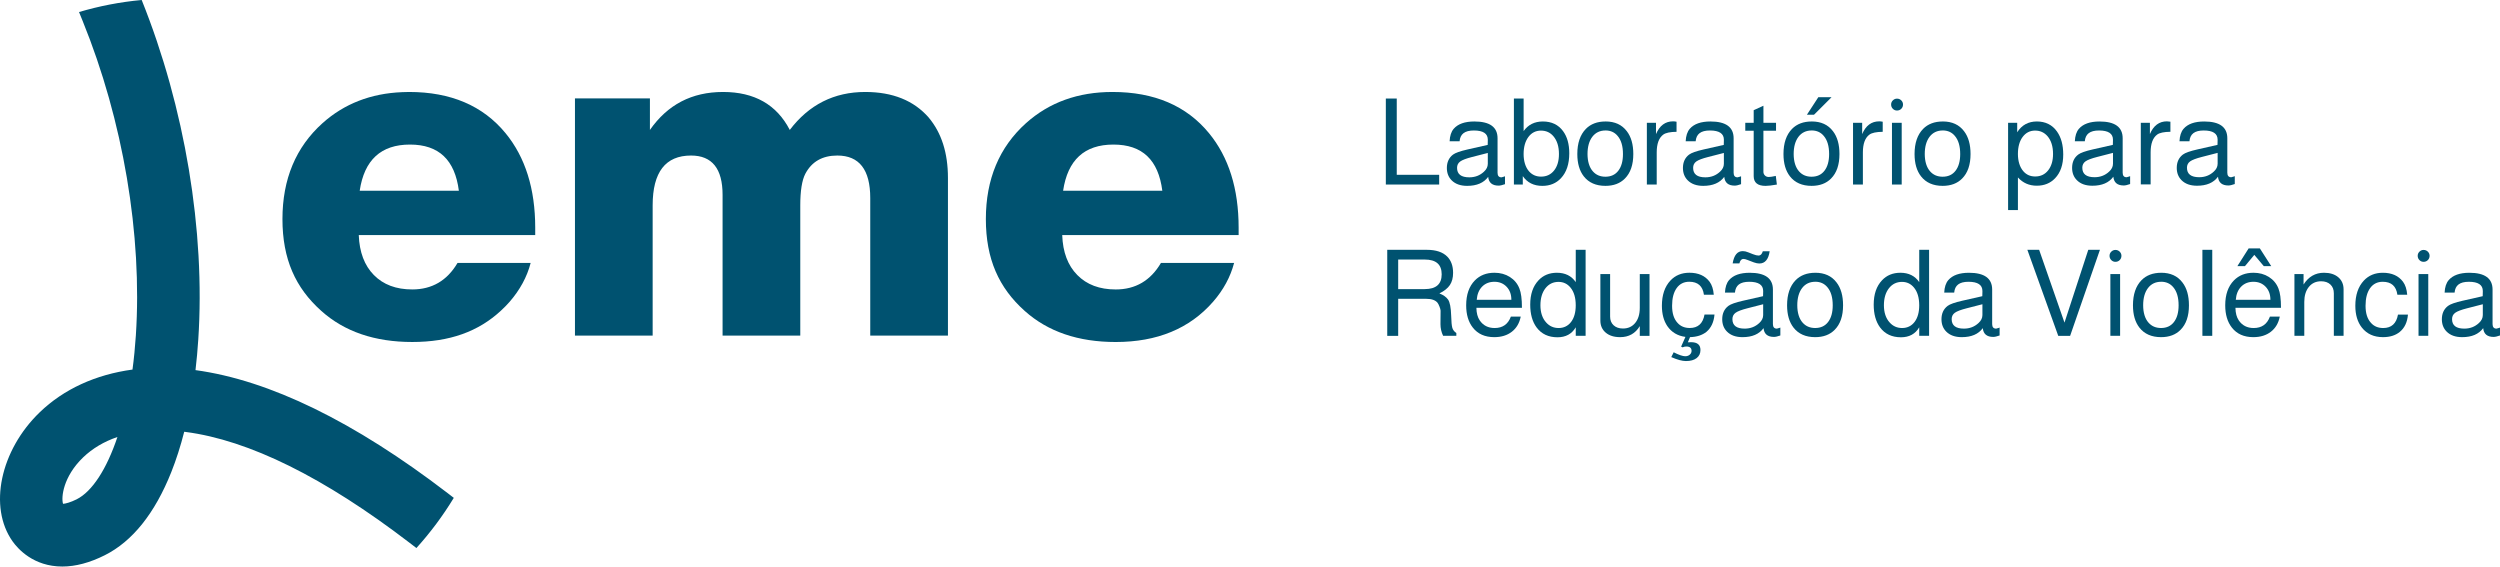 <?xml version="1.0" encoding="UTF-8"?>
<svg id="Camada_2" data-name="Camada 2" xmlns="http://www.w3.org/2000/svg" viewBox="0 0 1709.77 387.45">
  <defs>
    <style>
      .cls-1 {
        fill: #005270;
        stroke-width: 0px;
      }
    </style>
  </defs>
  <g id="Camada_5" data-name="Camada 5">
    <g>
      <path class="cls-1" d="M1373.35,143.66v-59.69h6.23v6.48c3.12-4.92,7.6-7.38,13.45-7.38s10.55,2.29,13.77,6.88c2.84,3.99,4.26,9.24,4.26,15.74,0,6.94-1.86,12.35-5.58,16.23-3.22,3.39-7.4,5.08-12.54,5.08s-9.48-1.88-12.87-5.65v22.3h-6.72ZM1391.88,89.3c-3.55,0-6.41,1.45-8.57,4.35-2.16,2.9-3.24,6.78-3.24,11.64s1.23,8.96,3.69,11.8c2.08,2.41,4.78,3.61,8.12,3.61,3.71,0,6.68-1.41,8.89-4.22,2.21-2.81,3.32-6.55,3.32-11.19,0-5.14-1.26-9.18-3.77-12.13-2.24-2.57-5.06-3.85-8.44-3.85Z"/>
      <path class="cls-1" d="M1456.81,120.45v5.41c-1.86.66-3.31.99-4.35.99-4.37,0-6.75-1.99-7.13-5.98-3,4.1-7.79,6.15-14.35,6.15-4.54,0-8.06-1.25-10.57-3.77-2.19-2.19-3.28-5-3.28-8.44,0-3.94,1.4-6.97,4.18-9.1,1.58-1.2,4.89-2.38,9.92-3.52l13.77-3.12.08-3.52c0-4.21-3.17-6.31-9.51-6.31s-9.32,2.46-9.76,7.38h-6.81c.17-3.71,1.09-6.56,2.79-8.53,2.89-3.33,7.59-5,14.1-5,10.55,0,15.82,3.83,15.82,11.48v23.53c0,2.08.9,3.12,2.7,3.12.22,0,.79-.17,1.72-.49.33-.11.55-.19.66-.25ZM1445.09,104.55l-10.82,2.79c-3.88.99-6.55,2-7.99,3.03-1.45,1.04-2.17,2.49-2.17,4.35,0,4.32,2.79,6.48,8.36,6.48,3.93,0,7.27-1.28,10-3.85,1.75-1.58,2.62-3.39,2.62-5.41v-7.38Z"/>
      <path class="cls-1" d="M1464.11,83.97h6.23v7.71c2.46-5.79,6.34-8.69,11.64-8.69.66,0,1.45.08,2.38.24v6.89c-4.37.05-7.38.69-9.02,1.89-3,2.19-4.51,6.26-4.51,12.21v21.89h-6.72v-42.14Z"/>
      <path class="cls-1" d="M1528.38,120.45v5.41c-1.86.66-3.31.99-4.35.99-4.37,0-6.75-1.99-7.13-5.98-3,4.1-7.79,6.15-14.35,6.15-4.54,0-8.06-1.25-10.57-3.77-2.19-2.19-3.28-5-3.28-8.44,0-3.94,1.4-6.97,4.18-9.1,1.58-1.2,4.89-2.38,9.92-3.52l13.77-3.12.08-3.52c0-4.21-3.17-6.31-9.51-6.31s-9.32,2.46-9.76,7.38h-6.81c.17-3.71,1.09-6.56,2.79-8.53,2.89-3.33,7.59-5,14.1-5,10.55,0,15.82,3.83,15.82,11.48v23.53c0,2.08.9,3.12,2.7,3.12.22,0,.79-.17,1.72-.49.33-.11.55-.19.66-.25ZM1516.66,104.55l-10.82,2.79c-3.88.99-6.55,2-7.99,3.03-1.45,1.04-2.17,2.49-2.17,4.35,0,4.32,2.79,6.48,8.36,6.48,3.93,0,7.27-1.28,10-3.85,1.75-1.58,2.62-3.39,2.62-5.41v-7.38Z"/>
      <g>
        <path class="cls-1" d="M306.08,337.2c-63.8-48.9-121.76-77.16-172.38-84.07.8-6.82,1.44-13.79,1.9-20.86,4.91-74.33-9.21-158.89-38.7-232.27-14.74,1.35-29.06,4.15-42.85,8.23l2.49,6.14c27.64,68.01,40.88,146.39,36.37,215.1-.52,7.92-1.29,15.76-2.3,23.28-25.22,3.41-47.06,13.42-63.43,29.21C.15,307.99-8.02,346.75,8.59,370.22c3.66,5.16,14.31,17.23,34.06,17.23,9.06,0,18.8-2.61,29.03-7.74,18.92-9.49,34.22-28.63,45.46-56.82,3.35-8.42,6.33-17.69,8.85-27.61.31.06.61.09.92.12,43.34,5.62,94.85,31.12,153.15,75.78l4.73,3.62c9.55-10.57,18.12-22.05,25.56-34.31l-4.27-3.29ZM52.46,341.47c-4.18,2.09-7.65,3.01-9.34,3.1-1.38-4.33.03-18.55,13.73-31.76,6.42-6.14,14.25-10.81,23.47-13.95-7.4,22.05-17.29,37.29-27.86,42.6Z"/>
        <g>
          <path class="cls-1" d="M366.04,160.77v-5.01c0-26.66-6.79-48.25-20.33-64.72-15.42-18.74-37.41-28.14-65.95-28.14-1.57,0-3.1.03-4.64.12-21.53.86-39.65,7.92-54.46,21.13-18.34,16.46-27.49,38.36-27.49,65.67s8.85,47,26.57,62.81c15.82,14.19,36.58,21.26,62.2,21.26s45.21-7.13,60.63-21.41c2.06-1.87,4.05-3.93,5.96-6.08,7.06-8.14,11.89-16.99,14.38-26.57h-50.01c-7.1,12.07-17.42,18.12-30.96,18.12-11.06,0-19.81-3.29-26.26-9.86-6.45-6.54-9.89-15.67-10.32-27.34h120.68ZM246,130.45c3.13-21.07,14.59-31.58,34.37-31.58s30.75,10.5,33.45,31.58h-67.82Z"/>
          <path class="cls-1" d="M635.17,80.41c-10.2-11.67-24.7-17.51-43.43-17.51-21.26,0-38.46,8.66-51.6,25.96-8.94-17.29-24.17-25.96-45.61-25.96s-37.93,8.66-50.04,25.96v-21.56h-51.27v162.24h53.14v-89.11c0-22.7,8.75-34.06,26.26-34.06,14.38,0,21.56,8.97,21.56,26.88v96.29h53.14v-89.11c0-9.98,1.17-17.17,3.44-21.56,4.39-8.32,11.67-12.5,21.9-12.5,14.99,0,22.51,9.68,22.51,29.06v94.11h53.14v-107.84c0-17.11-4.39-30.84-13.15-41.28Z"/>
          <path class="cls-1" d="M847.11,155.76c0-26.66-6.76-48.25-20.3-64.72-15.42-18.74-37.41-28.14-65.98-28.14-23.53,0-43.22,7.1-59.07,21.26-18.34,16.46-27.52,38.36-27.52,65.67s8.88,47,26.57,62.81c15.85,14.19,36.58,21.26,62.23,21.26,28.32,0,50.53-9.15,66.56-27.49,7.1-8.14,11.89-16.99,14.41-26.57h-50.04c-7.1,12.07-17.39,18.12-30.93,18.12-11.06,0-19.81-3.29-26.26-9.86-6.48-6.54-9.92-15.67-10.32-27.34h120.65v-5.01ZM727.07,130.45c3.13-21.07,14.59-31.58,34.4-31.58s30.75,10.5,33.45,31.58h-67.85Z"/>
        </g>
        <g>
          <path class="cls-1" d="M955.25,67.38v52.18h29.01v6.66h-36.48v-58.83h7.48Z"/>
          <path class="cls-1" d="M1029.28,120.54v5.42c-1.86.66-3.31.99-4.35.99-4.38,0-6.77-2-7.15-6-3.01,4.11-7.8,6.16-14.38,6.16-4.55,0-8.08-1.26-10.6-3.78-2.19-2.19-3.28-5.01-3.28-8.46,0-3.94,1.4-6.98,4.19-9.12,1.59-1.2,4.9-2.38,9.94-3.53l13.8-3.12.08-3.53c0-4.22-3.18-6.33-9.53-6.33s-9.34,2.47-9.78,7.39h-6.82c.17-3.72,1.1-6.57,2.8-8.54,2.9-3.34,7.61-5.01,14.13-5.01,10.57,0,15.86,3.83,15.86,11.5v23.58c0,2.08.9,3.12,2.71,3.12.22,0,.79-.16,1.73-.49.33-.11.55-.19.66-.25ZM1017.53,104.6l-10.85,2.79c-3.89.99-6.56,2-8.01,3.04-1.45,1.04-2.18,2.49-2.18,4.36,0,4.33,2.79,6.49,8.38,6.49,3.94,0,7.28-1.29,10.02-3.86,1.75-1.59,2.63-3.4,2.63-5.42v-7.4Z"/>
          <path class="cls-1" d="M1035.36,67.38h6.66v22.27c3.12-4.38,7.5-6.57,13.15-6.57,5.97,0,10.57,2.19,13.8,6.57,2.85,3.84,4.27,8.9,4.27,15.2,0,7.29-1.89,12.96-5.67,17.01-3.29,3.51-7.53,5.26-12.73,5.26-5.86,0-10.33-2.22-13.39-6.66v5.75h-6.08v-58.83ZM1053.93,89.32c-3.62,0-6.51,1.47-8.67,4.4-2.16,2.93-3.25,6.81-3.25,11.63s1.23,8.98,3.7,11.83c2.14,2.41,4.87,3.62,8.22,3.62,3.72,0,6.7-1.4,8.92-4.19,2.22-2.79,3.33-6.54,3.33-11.26,0-5.15-1.26-9.2-3.78-12.16-2.19-2.57-5.01-3.86-8.46-3.86Z"/>
          <path class="cls-1" d="M1098.05,83.07c6.35,0,11.2,2.22,14.54,6.66,2.96,3.83,4.44,9.04,4.44,15.61,0,7.34-1.92,12.93-5.75,16.76-3.29,3.34-7.72,5.01-13.31,5.01-6.46,0-11.39-2.16-14.79-6.49-2.96-3.78-4.44-8.87-4.44-15.28,0-7.45,1.94-13.17,5.83-17.17,3.34-3.4,7.83-5.09,13.47-5.09ZM1098.05,89.23c-3.83,0-6.85,1.44-9.04,4.31-2.19,2.88-3.29,6.81-3.29,11.79s1.23,9.18,3.7,11.91c2.14,2.41,4.98,3.62,8.54,3.62,3.78,0,6.73-1.37,8.83-4.11,2.11-2.74,3.17-6.55,3.17-11.42,0-5.37-1.21-9.48-3.62-12.33-2.08-2.52-4.85-3.78-8.3-3.78Z"/>
          <path class="cls-1" d="M1126.31,83.98h6.24v7.72c2.47-5.81,6.35-8.71,11.67-8.71.66,0,1.45.08,2.38.25v6.9c-4.38.05-7.39.69-9.04,1.89-3.01,2.19-4.52,6.27-4.52,12.24v21.94h-6.74v-42.23Z"/>
          <path class="cls-1" d="M1190.73,120.54v5.42c-1.86.66-3.31.99-4.35.99-4.38,0-6.77-2-7.15-6-3.01,4.11-7.8,6.16-14.38,6.16-4.55,0-8.08-1.26-10.6-3.78-2.19-2.19-3.28-5.01-3.28-8.46,0-3.94,1.4-6.98,4.19-9.12,1.59-1.2,4.9-2.38,9.94-3.53l13.8-3.12.08-3.53c0-4.22-3.18-6.33-9.53-6.33s-9.34,2.47-9.78,7.39h-6.82c.17-3.72,1.1-6.57,2.8-8.54,2.9-3.34,7.61-5.01,14.13-5.01,10.57,0,15.86,3.83,15.86,11.5v23.58c0,2.08.9,3.12,2.71,3.12.22,0,.79-.16,1.73-.49.33-.11.55-.19.66-.25ZM1178.98,104.6l-10.85,2.79c-3.89.99-6.56,2-8.01,3.04-1.45,1.04-2.18,2.49-2.18,4.36,0,4.33,2.79,6.49,8.38,6.49,3.94,0,7.28-1.29,10.02-3.86,1.75-1.59,2.63-3.4,2.63-5.42v-7.4Z"/>
          <path class="cls-1" d="M1214.64,83.98v5.42h-8.63v28.1c0,.99.34,1.82,1.03,2.51.68.69,1.57,1.03,2.67,1.03,1.04,0,2.63-.25,4.77-.74l.74,5.92c-3.4.6-5.97.9-7.72.9-5.42,0-8.14-2.22-8.14-6.66v-31.06h-5.75v-5.42h5.75v-8.63l6.66-3.04v11.67h8.63Z"/>
          <path class="cls-1" d="M1239.04,83.07c6.35,0,11.2,2.22,14.54,6.66,2.96,3.83,4.44,9.04,4.44,15.61,0,7.34-1.92,12.93-5.75,16.76-3.29,3.34-7.72,5.01-13.31,5.01-6.46,0-11.39-2.16-14.79-6.49-2.96-3.78-4.44-8.87-4.44-15.28,0-7.45,1.94-13.17,5.83-17.17,3.34-3.4,7.83-5.09,13.47-5.09ZM1239.04,89.23c-3.83,0-6.85,1.44-9.04,4.31-2.19,2.88-3.29,6.81-3.29,11.79s1.23,9.18,3.7,11.91c2.14,2.41,4.98,3.62,8.54,3.62,3.78,0,6.73-1.37,8.83-4.11,2.11-2.74,3.17-6.55,3.17-11.42,0-5.37-1.21-9.48-3.62-12.33-2.08-2.52-4.85-3.78-8.3-3.78ZM1243.57,66.47h9.04l-12,12h-4.85l7.81-12Z"/>
          <path class="cls-1" d="M1267.31,83.98h6.24v7.72c2.47-5.81,6.35-8.71,11.67-8.71.66,0,1.45.08,2.38.25v6.9c-4.38.05-7.39.69-9.04,1.89-3.01,2.19-4.52,6.27-4.52,12.24v21.94h-6.74v-42.23Z"/>
          <path class="cls-1" d="M1297.38,67.46c1.15,0,2.12.4,2.92,1.19.79.79,1.19,1.74,1.19,2.84,0,1.15-.4,2.12-1.19,2.92-.8.79-1.77,1.19-2.92,1.19s-2.04-.4-2.84-1.19c-.79-.79-1.19-1.77-1.19-2.92s.4-2.04,1.19-2.84c.79-.79,1.74-1.19,2.84-1.19ZM1300.59,83.98v42.23h-6.66v-42.23h6.66Z"/>
          <path class="cls-1" d="M1328.69,83.07c6.35,0,11.2,2.22,14.54,6.66,2.96,3.83,4.44,9.04,4.44,15.61,0,7.34-1.92,12.93-5.75,16.76-3.29,3.34-7.72,5.01-13.31,5.01-6.46,0-11.39-2.16-14.79-6.49-2.96-3.78-4.44-8.87-4.44-15.28,0-7.45,1.94-13.17,5.83-17.17,3.34-3.4,7.83-5.09,13.47-5.09ZM1328.69,89.23c-3.83,0-6.85,1.44-9.04,4.31-2.19,2.88-3.29,6.81-3.29,11.79s1.23,9.18,3.7,11.91c2.14,2.41,4.98,3.62,8.54,3.62,3.78,0,6.73-1.37,8.83-4.11,2.11-2.74,3.17-6.55,3.17-11.42,0-5.37-1.21-9.48-3.62-12.33-2.08-2.52-4.85-3.78-8.3-3.78Z"/>
          <path class="cls-1" d="M956.23,204.37v25.31h-7.48v-58.83h27.03c6.24,0,10.9,1.53,13.97,4.6,2.68,2.68,4.03,6.41,4.03,11.17,0,3.34-.73,6.11-2.18,8.3-1.45,2.19-3.85,4.11-7.19,5.75,2.68,1.04,4.66,2.44,5.92,4.19,1.26,1.81,1.97,5.5,2.14,11.09.11,4.11.37,6.86.78,8.26.41,1.4,1.33,2.59,2.75,3.57v1.89h-9.04c-1.2-2.52-1.81-5.18-1.81-7.97l.08-9.2c0-.6-.25-1.53-.74-2.79-.49-1.26-.96-2.16-1.4-2.71-1.48-1.75-4-2.63-7.56-2.63h-19.31ZM956.23,197.72h18.16c7.72,0,11.59-3.37,11.59-10.11s-3.86-10.11-11.59-10.11h-18.16v20.21Z"/>
          <path class="cls-1" d="M1040.86,210.53h-31.14c.05,3.62.82,6.49,2.3,8.63,2.36,3.45,5.75,5.18,10.19,5.18,5.48,0,9.17-2.6,11.09-7.81h6.74c-.88,4.44-2.9,7.89-6.08,10.35-3.18,2.47-7.18,3.7-12,3.7-6.41,0-11.31-2.19-14.71-6.57-3.01-3.83-4.52-8.9-4.52-15.2,0-7.29,1.97-12.95,5.92-17.01,3.45-3.51,7.91-5.26,13.39-5.26,4,0,7.52.96,10.56,2.88,3.04,1.92,5.22,4.55,6.53,7.89,1.15,2.85,1.73,7.18,1.73,12.98v.25ZM1033.63,205.03c0-3.67-1.08-6.64-3.25-8.91-2.17-2.27-4.95-3.41-8.34-3.41s-6.26,1.11-8.42,3.33c-2.17,2.22-3.38,5.22-3.66,9h23.67Z"/>
          <path class="cls-1" d="M1084.41,170.85v58.83h-6.74v-5.83c-2.68,4.55-6.85,6.82-12.49,6.82-6.19,0-10.96-2.25-14.3-6.74-2.9-3.94-4.35-9.15-4.35-15.61,0-7.07,1.89-12.6,5.67-16.6,3.23-3.45,7.42-5.18,12.57-5.18,5.69,0,9.99,2.14,12.9,6.41v-22.1h6.74ZM1065.92,192.78c-3.73,0-6.73,1.47-9,4.4-2.27,2.93-3.41,6.81-3.41,11.63s1.31,8.9,3.94,11.75c2.25,2.52,5.09,3.78,8.54,3.78s6.4-1.4,8.51-4.19c2.11-2.79,3.16-6.57,3.16-11.34,0-5.2-1.2-9.26-3.61-12.16-2.14-2.57-4.85-3.86-8.13-3.86Z"/>
          <path class="cls-1" d="M1128.12,229.68h-6.66v-6.66c-3.01,5.04-7.5,7.56-13.47,7.56-4.11,0-7.38-1.03-9.82-3.08-2.44-2.06-3.66-4.81-3.66-8.26v-31.8h6.66v29.09c0,2.47.79,4.44,2.38,5.92,1.59,1.48,3.72,2.22,6.41,2.22,3.51,0,6.3-1.27,8.38-3.82,2.08-2.55,3.12-5.98,3.12-10.31v-23.09h6.66v42.23Z"/>
          <path class="cls-1" d="M1155.81,230.58l-1.48,3.53c.88-.05,1.62-.08,2.22-.08,4.27,0,6.41,1.78,6.41,5.34,0,2.36-.88,4.2-2.63,5.55-1.75,1.34-4.19,2.01-7.31,2.01-2.58,0-5.92-.9-10.02-2.71l1.64-3.29c3.56,1.81,6.19,2.71,7.89,2.71,1.26,0,2.3-.36,3.12-1.07.82-.71,1.23-1.59,1.23-2.63,0-1.97-1.2-2.96-3.61-2.96-.82,0-1.67.19-2.55.58l-.99-.49,2.96-6.66c-5.37-.71-9.5-3.18-12.4-7.4-2.47-3.67-3.7-8.3-3.7-13.89,0-7.34,1.94-13.09,5.83-17.25,3.34-3.56,7.67-5.34,12.98-5.34,6.13,0,10.73,2.05,13.8,6.16,1.59,2.14,2.55,5.09,2.87,8.87h-6.74c-.82-5.92-4.16-8.87-10.02-8.87-3.67,0-6.55,1.45-8.63,4.35-2.08,2.91-3.12,6.93-3.12,12.08s1.23,8.98,3.7,11.67c2.08,2.36,4.87,3.53,8.38,3.53,5.64,0,9.01-3.07,10.1-9.2h6.82c-.44,5.15-2.27,9.09-5.5,11.83-2.9,2.3-6.66,3.51-11.26,3.62Z"/>
          <path class="cls-1" d="M1217.6,224.01v5.42c-1.86.66-3.31.99-4.35.99-4.38,0-6.77-2-7.15-6-3.01,4.11-7.8,6.16-14.38,6.16-4.55,0-8.08-1.26-10.6-3.78-2.19-2.19-3.28-5.01-3.28-8.46,0-3.94,1.4-6.98,4.19-9.12,1.59-1.2,4.9-2.38,9.94-3.53l13.8-3.12.08-3.53c0-4.22-3.18-6.33-9.53-6.33s-9.34,2.47-9.78,7.39h-6.82c.17-3.72,1.1-6.57,2.8-8.54,2.9-3.34,7.61-5.01,14.13-5.01,10.57,0,15.86,3.83,15.86,11.5v23.58c0,2.08.9,3.12,2.71,3.12.22,0,.79-.16,1.73-.49.33-.11.55-.19.66-.25ZM1205.85,208.07l-10.85,2.79c-3.89.99-6.56,2-8.01,3.04-1.45,1.04-2.18,2.49-2.18,4.36,0,4.33,2.79,6.49,8.38,6.49,3.94,0,7.28-1.29,10.02-3.86,1.75-1.59,2.63-3.4,2.63-5.42v-7.4ZM1205.61,171.83h4.68c-.82,5.59-3.18,8.38-7.07,8.38-1.1,0-2.33-.25-3.7-.74l-4.52-1.73c-1.04-.44-1.94-.66-2.71-.66-1.26,0-2.17,1.01-2.71,3.04h-4.6c.93-5.59,3.23-8.38,6.9-8.38,1.21,0,2.44.27,3.7.82l3.37,1.32c1.53.6,2.79.9,3.78.9,1.31,0,2.27-.99,2.88-2.96Z"/>
          <path class="cls-1" d="M1241.51,186.54c6.35,0,11.2,2.22,14.54,6.66,2.96,3.83,4.44,9.04,4.44,15.61,0,7.34-1.92,12.93-5.75,16.76-3.29,3.34-7.72,5.01-13.31,5.01-6.46,0-11.39-2.16-14.79-6.49-2.96-3.78-4.44-8.87-4.44-15.28,0-7.45,1.94-13.17,5.83-17.17,3.34-3.4,7.83-5.09,13.47-5.09ZM1241.51,192.7c-3.83,0-6.85,1.44-9.04,4.31-2.19,2.88-3.29,6.81-3.29,11.79s1.23,9.18,3.7,11.91c2.14,2.41,4.98,3.62,8.54,3.62,3.78,0,6.73-1.37,8.83-4.11,2.11-2.74,3.17-6.55,3.17-11.42,0-5.37-1.21-9.48-3.62-12.33-2.08-2.52-4.85-3.78-8.3-3.78Z"/>
          <path class="cls-1" d="M1319.32,170.85v58.83h-6.74v-5.83c-2.68,4.55-6.85,6.82-12.49,6.82-6.19,0-10.96-2.25-14.3-6.74-2.9-3.94-4.35-9.15-4.35-15.61,0-7.07,1.89-12.6,5.67-16.6,3.23-3.45,7.42-5.18,12.57-5.18,5.69,0,9.99,2.14,12.9,6.41v-22.1h6.74ZM1300.83,192.78c-3.73,0-6.73,1.47-9,4.4-2.27,2.93-3.41,6.81-3.41,11.63s1.31,8.9,3.94,11.75c2.25,2.52,5.09,3.78,8.54,3.78s6.4-1.4,8.51-4.19c2.11-2.79,3.16-6.57,3.16-11.34,0-5.2-1.2-9.26-3.61-12.16-2.14-2.57-4.85-3.86-8.13-3.86Z"/>
          <path class="cls-1" d="M1415.78,229.68h-8.13l-21.12-58.83h8.05l17.34,49.79,16.27-49.79h7.97l-20.38,58.83Z"/>
          <path class="cls-1" d="M1446.76,170.93c1.15,0,2.12.4,2.92,1.19.79.79,1.19,1.74,1.19,2.84,0,1.15-.4,2.12-1.19,2.92-.8.79-1.77,1.19-2.92,1.19s-2.04-.4-2.84-1.19c-.79-.79-1.19-1.77-1.19-2.92s.4-2.04,1.19-2.84c.79-.79,1.74-1.19,2.84-1.19ZM1449.96,187.44v42.23h-6.66v-42.23h6.66Z"/>
          <path class="cls-1" d="M1478.06,186.54c6.35,0,11.2,2.22,14.54,6.66,2.96,3.83,4.44,9.04,4.44,15.61,0,7.34-1.92,12.93-5.75,16.76-3.29,3.34-7.72,5.01-13.31,5.01-6.46,0-11.39-2.16-14.79-6.49-2.96-3.78-4.44-8.87-4.44-15.28,0-7.45,1.94-13.17,5.83-17.17,3.34-3.4,7.83-5.09,13.47-5.09ZM1478.06,192.7c-3.83,0-6.85,1.44-9.04,4.31-2.19,2.88-3.29,6.81-3.29,11.79s1.23,9.18,3.7,11.91c2.14,2.41,4.98,3.62,8.54,3.62,3.78,0,6.73-1.37,8.83-4.11,2.11-2.74,3.17-6.55,3.17-11.42,0-5.37-1.21-9.48-3.62-12.33-2.08-2.52-4.85-3.78-8.3-3.78Z"/>
          <path class="cls-1" d="M1512.98,170.85v58.83h-6.74v-58.83h6.74Z"/>
          <path class="cls-1" d="M1559.98,210.53h-31.14c.05,3.62.82,6.49,2.3,8.63,2.36,3.45,5.75,5.18,10.19,5.18,5.48,0,9.17-2.6,11.09-7.81h6.74c-.88,4.44-2.9,7.89-6.08,10.35-3.18,2.47-7.18,3.7-12,3.7-6.41,0-11.31-2.19-14.71-6.57-3.01-3.83-4.52-8.9-4.52-15.2,0-7.29,1.97-12.95,5.92-17.01,3.45-3.51,7.91-5.26,13.39-5.26,4,0,7.52.96,10.56,2.88,3.04,1.92,5.22,4.55,6.53,7.89,1.15,2.85,1.73,7.18,1.73,12.98v.25ZM1552.75,205.03c0-3.67-1.08-6.64-3.25-8.91-2.17-2.27-4.95-3.41-8.34-3.41s-6.26,1.11-8.42,3.33c-2.17,2.22-3.38,5.22-3.66,9h23.67ZM1537.88,169.86h7.64l7.8,12.16h-5.09l-6.49-7.72-6.41,7.72h-5.18l7.72-12.16Z"/>
          <path class="cls-1" d="M1569.18,187.44h6.24v7.15c3.4-5.37,8.05-8.05,13.97-8.05,4.11,0,7.37,1.03,9.78,3.08,2.41,2.06,3.62,4.81,3.62,8.26v31.8h-6.66v-29.09c0-2.52-.78-4.52-2.34-6-1.56-1.48-3.69-2.22-6.37-2.22-3.51,0-6.3,1.29-8.38,3.86-2.08,2.58-3.12,6-3.12,10.27v23.17h-6.74v-42.23Z"/>
          <path class="cls-1" d="M1646.33,201.58h-6.74c-.82-5.92-4.16-8.87-10.02-8.87-3.67,0-6.55,1.45-8.63,4.35-2.08,2.91-3.12,6.93-3.12,12.08s1.23,8.98,3.7,11.67c2.08,2.36,4.87,3.53,8.38,3.53,5.64,0,9.01-3.07,10.1-9.2h6.82c-.44,5.26-2.33,9.23-5.67,11.91-2.91,2.36-6.71,3.53-11.42,3.53-6.19,0-11.01-2.19-14.46-6.57-2.96-3.78-4.44-8.74-4.44-14.87,0-7.34,1.94-13.09,5.83-17.25,3.34-3.56,7.67-5.34,12.98-5.34,6.13,0,10.73,2.05,13.8,6.16,1.59,2.14,2.55,5.09,2.87,8.87Z"/>
          <path class="cls-1" d="M1657.51,170.93c1.15,0,2.12.4,2.92,1.19.79.79,1.19,1.74,1.19,2.84,0,1.15-.4,2.12-1.19,2.92-.8.79-1.77,1.19-2.92,1.19s-2.04-.4-2.84-1.19c-.79-.79-1.19-1.77-1.19-2.92s.4-2.04,1.19-2.84c.79-.79,1.74-1.19,2.84-1.19ZM1660.71,187.44v42.23h-6.66v-42.23h6.66Z"/>
          <path class="cls-1" d="M1709.77,224.01v5.42c-1.86.66-3.31.99-4.35.99-4.38,0-6.77-2-7.15-6-3.01,4.11-7.8,6.16-14.38,6.16-4.55,0-8.08-1.26-10.6-3.78-2.19-2.19-3.28-5.01-3.28-8.46,0-3.94,1.4-6.98,4.19-9.12,1.59-1.2,4.9-2.38,9.94-3.53l13.8-3.12.08-3.53c0-4.22-3.18-6.33-9.53-6.33s-9.34,2.47-9.78,7.39h-6.82c.17-3.72,1.1-6.57,2.8-8.54,2.9-3.34,7.61-5.01,14.13-5.01,10.57,0,15.86,3.83,15.86,11.5v23.58c0,2.08.9,3.12,2.71,3.12.22,0,.79-.16,1.73-.49.33-.11.55-.19.66-.25ZM1698.02,208.07l-10.85,2.79c-3.89.99-6.56,2-8.01,3.04-1.45,1.04-2.18,2.49-2.18,4.36,0,4.33,2.79,6.49,8.38,6.49,3.94,0,7.28-1.29,10.02-3.86,1.75-1.59,2.63-3.4,2.63-5.42v-7.4Z"/>
          <path class="cls-1" d="M1367.55,224.01v5.42c-1.86.66-3.31.99-4.35.99-4.38,0-6.77-2-7.15-6-3.01,4.11-7.8,6.16-14.38,6.16-4.55,0-8.08-1.26-10.6-3.78-2.19-2.19-3.28-5.01-3.28-8.46,0-3.94,1.4-6.98,4.19-9.12,1.59-1.2,4.9-2.38,9.94-3.53l13.8-3.12.08-3.53c0-4.22-3.18-6.33-9.53-6.33s-9.34,2.47-9.78,7.39h-6.82c.17-3.72,1.1-6.57,2.8-8.54,2.9-3.34,7.61-5.01,14.13-5.01,10.57,0,15.86,3.83,15.86,11.5v23.58c0,2.08.9,3.12,2.71,3.12.22,0,.79-.16,1.73-.49.33-.11.55-.19.66-.25ZM1355.8,208.07l-10.85,2.79c-3.89.99-6.56,2-8.01,3.04-1.45,1.04-2.18,2.49-2.18,4.36,0,4.33,2.79,6.49,8.38,6.49,3.94,0,7.28-1.29,10.02-3.86,1.75-1.59,2.63-3.4,2.63-5.42v-7.4Z"/>
        </g>
      </g>
    </g>
  </g>
</svg>